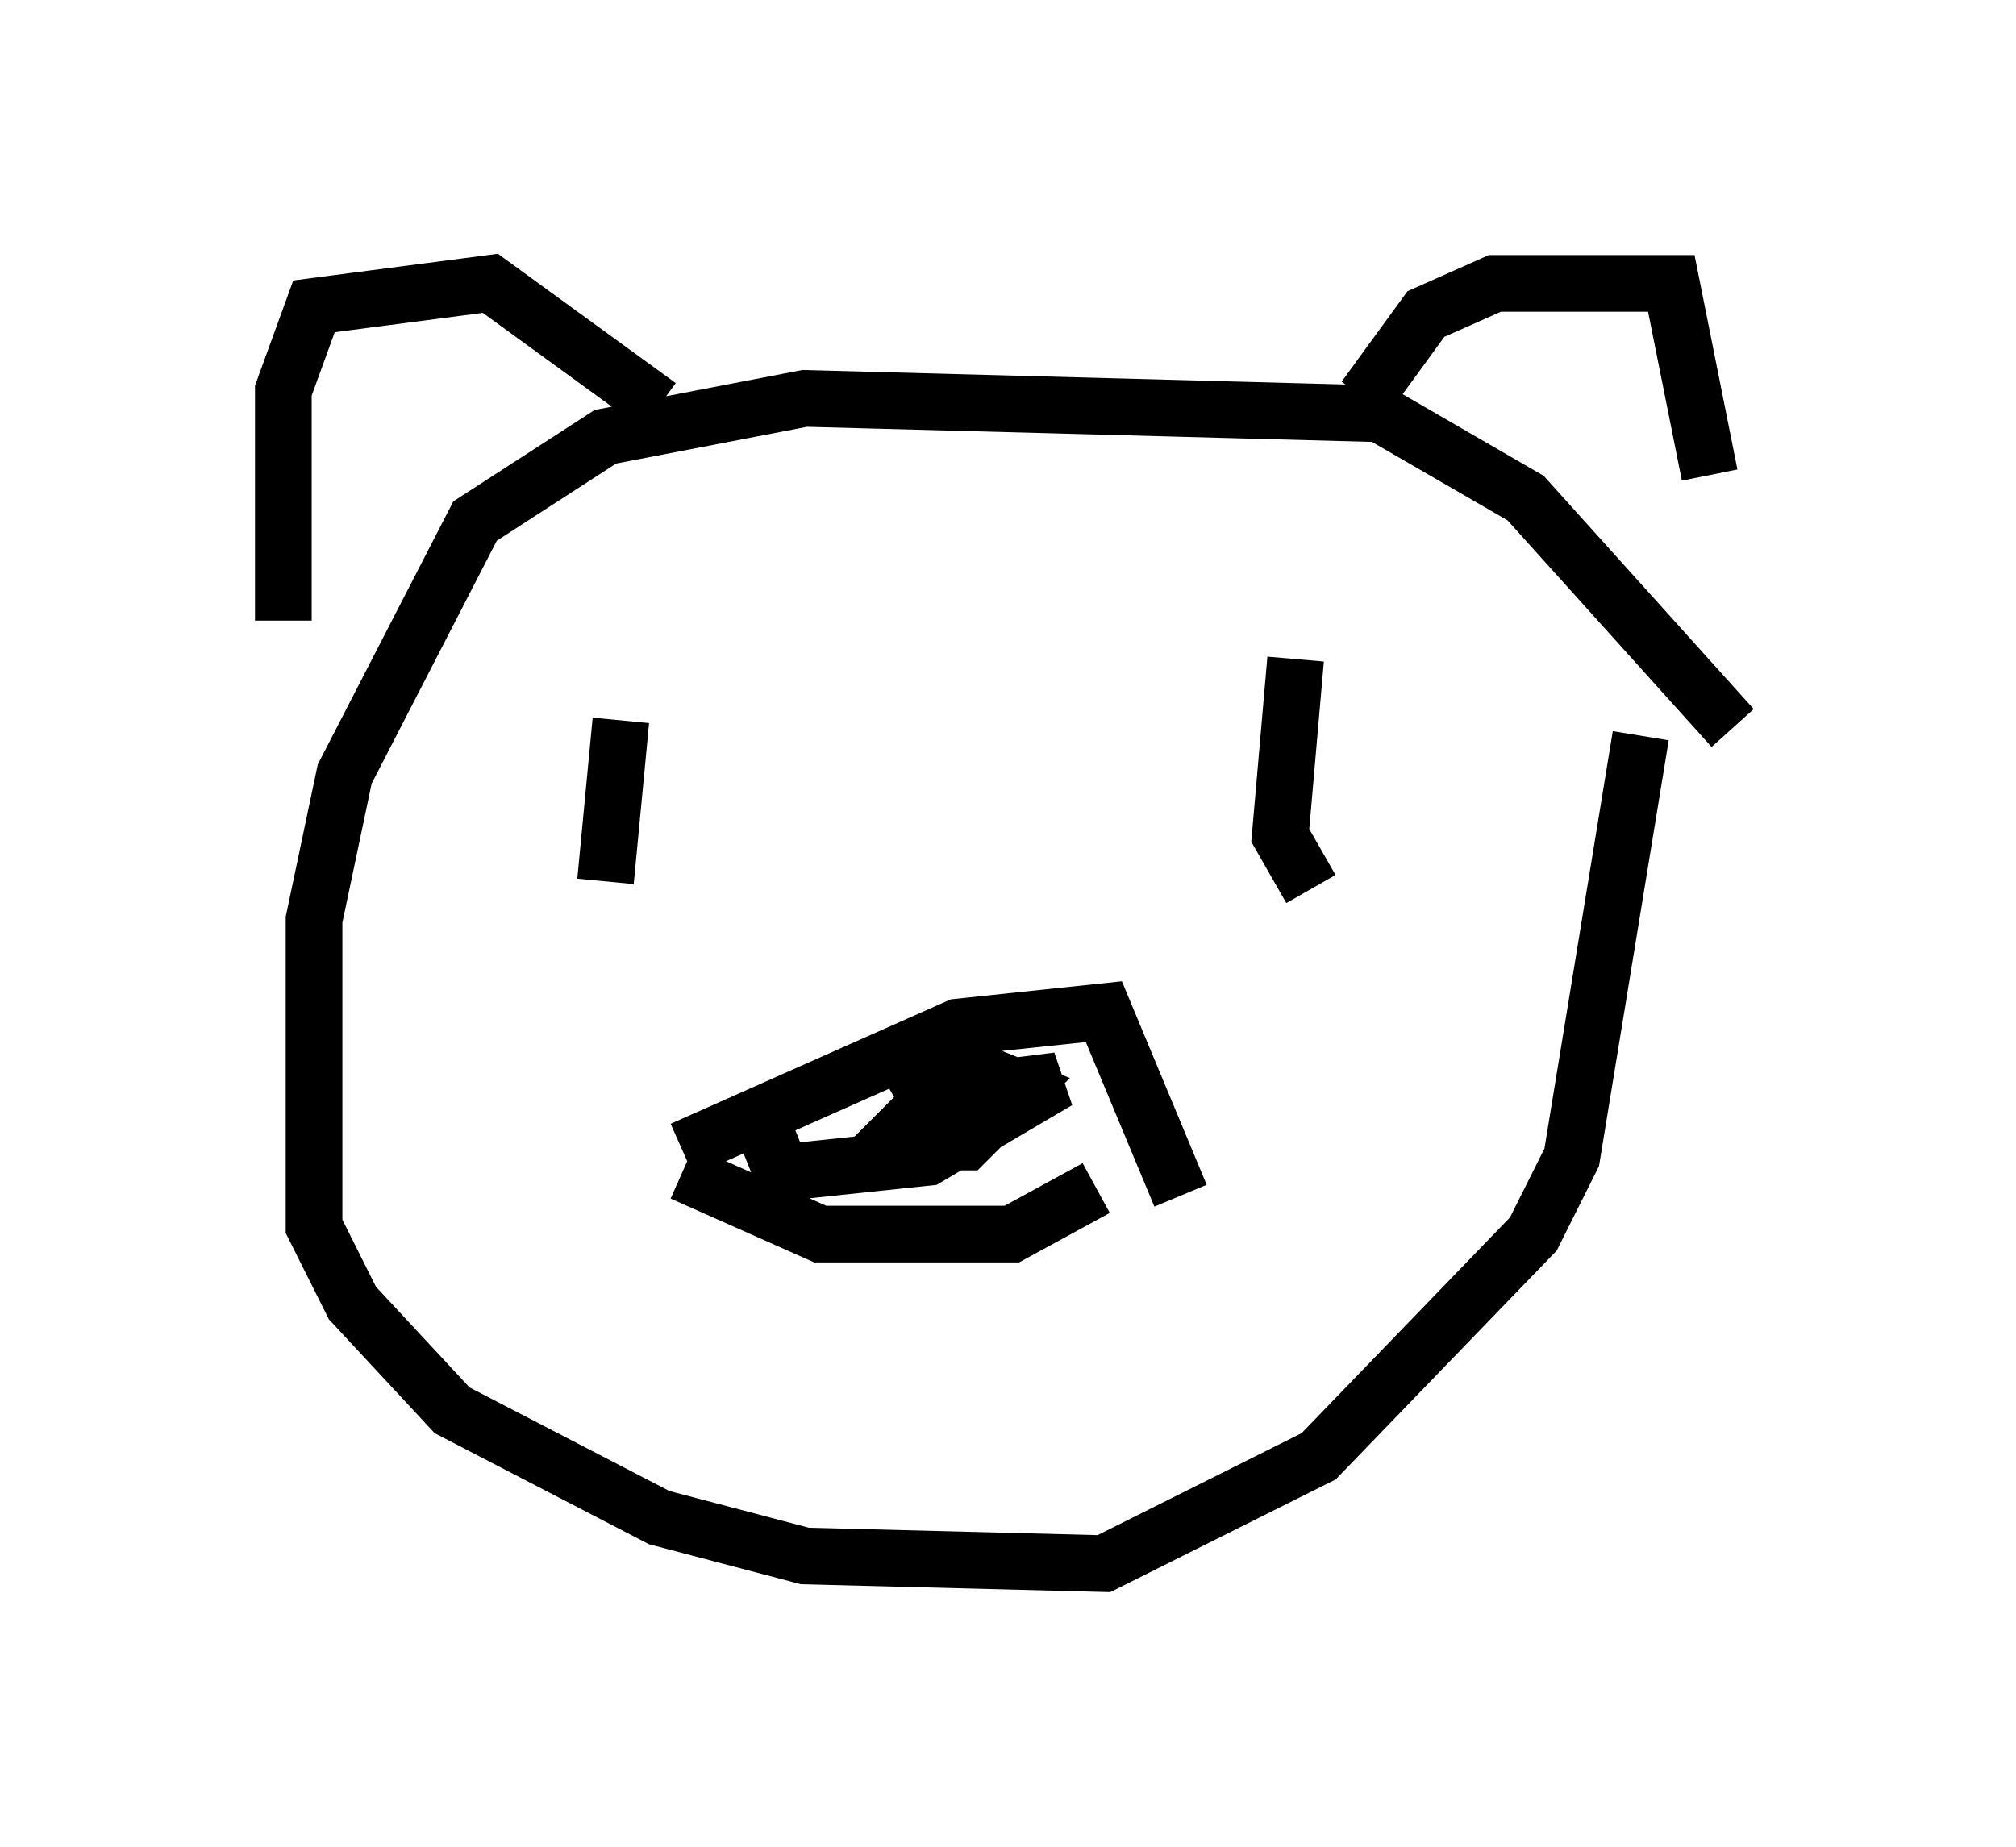 <?xml version="1.0" encoding="utf-8" ?>
<svg baseProfile="full" height="32.598" version="1.1" width="35.575" xmlns="http://www.w3.org/2000/svg" xmlns:ev="http://www.w3.org/2001/xml-events" xmlns:xlink="http://www.w3.org/1999/xlink"><defs /><rect fill="white" height="32.598" width="35.575" x="0" y="0" /><path d="M5.406, 11.766 m-0.406, -0.812 l0.0, -4.059 0.541, -1.488 l3.112, -0.406 2.977, 2.165 m12.449, -0.135 l1.083, -1.488 1.218, -0.541 l3.112, 0.0 0.677, 3.383 m0.406, 4.465 l-3.654, -4.059 -2.571, -1.488 l-10.149, -0.271 -3.518, 0.677 l-2.3, 1.488 -2.3, 4.465 l-0.541, 2.571 0.0, 5.413 l0.677, 1.353 1.759, 1.894 l3.654, 1.894 2.571, 0.677 l5.277, 0.135 3.789, -1.894 l3.789, -3.924 0.677, -1.353 l1.218, -7.442 m-17.997, -0.271 l-0.271, 2.842 m12.178, -3.924 l-0.271, 3.112 0.541, 0.947 m-11.096, 5.007 l2.436, 1.083 3.383, 0.0 l1.488, -0.812 m-7.307, -0.677 l4.871, -2.165 2.571, -0.271 l1.353, 3.248 m-7.307, -1.083 l0.271, 0.677 2.571, -0.271 l2.3, -1.353 -2.165, 0.271 l-0.812, 0.812 1.353, 0.0 l0.947, -0.947 -1.353, -0.541 l-0.947, 0.541 m-8.254, 5.142 " fill="none" stroke="black" stroke-width="1" /></svg>